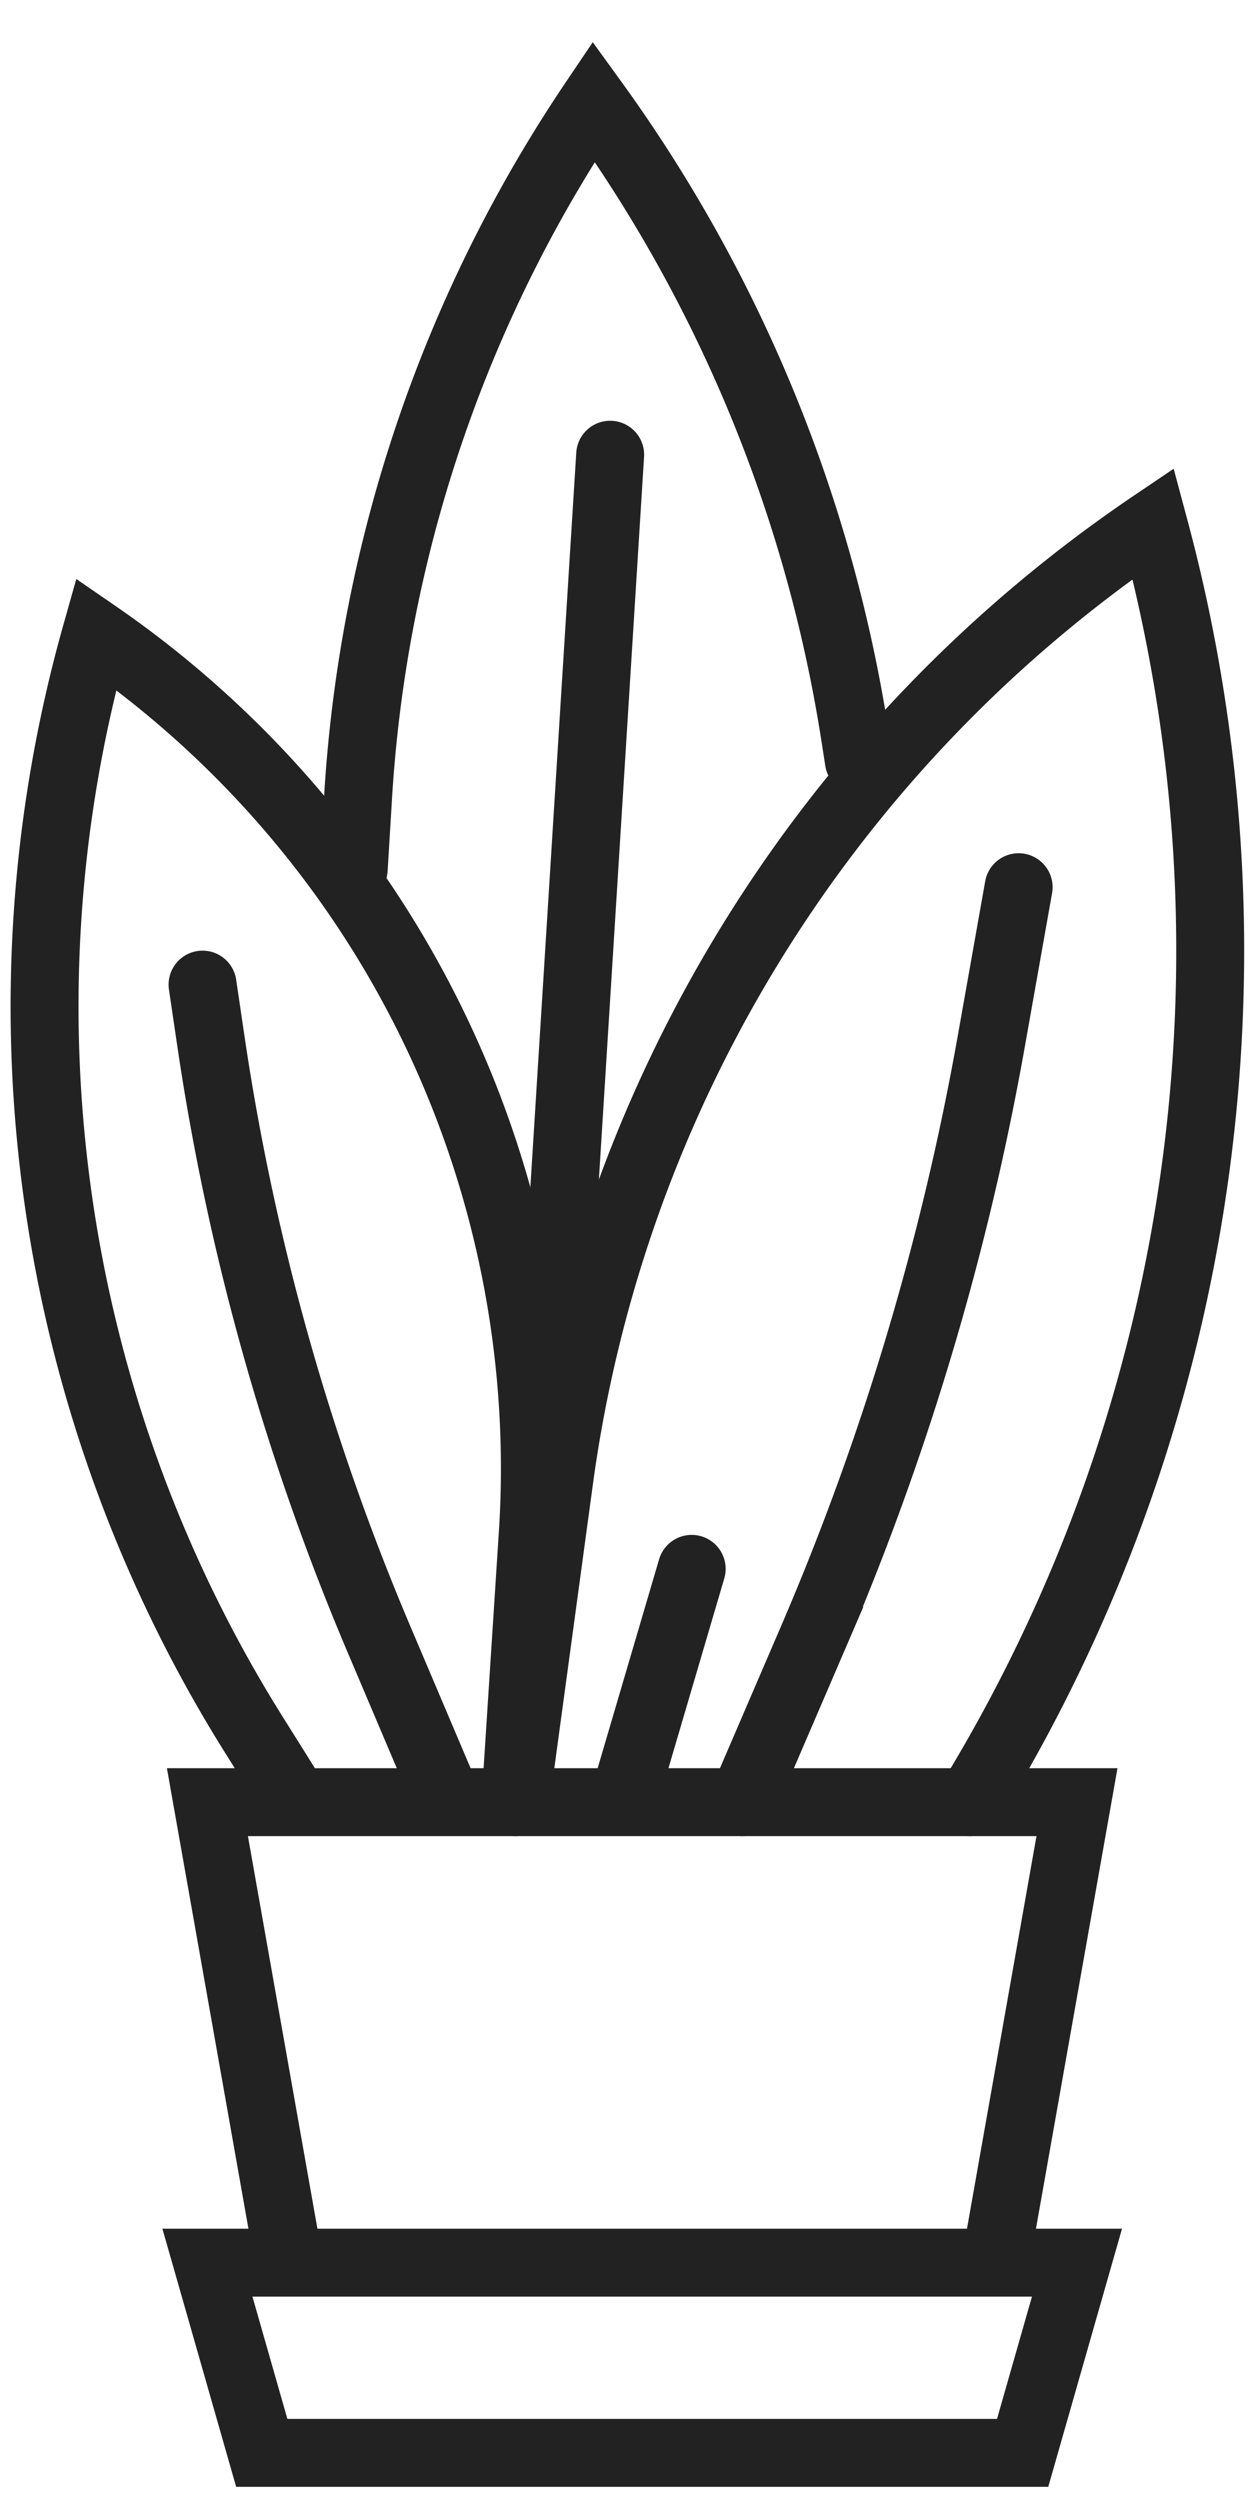 <svg height="92" width="46" xmlns="http://www.w3.org/2000/svg"><g fill="none" fill-rule="evenodd" stroke="#222" stroke-linecap="round" stroke-width="2.5"><path d="M10.633 83.266l-3-16.946h32l-3 16.946m-29 0h32l-2 7h-28zm3.265-16.946l-1.54-2.456a50.49 50.49 0 01-5.821-40.538A37.285 37.285 0 0119.606 56.44l-.638 9.88z"/><path d="M13.018 31.969l.159-2.634a51.307 51.307 0 018.673-25.6 53.944 53.944 0 019.62 23.383l.136.874M35.69 66.32a59.928 59.928 0 006.785-46.915l-.037-.138A50.697 50.697 0 0020.58 54.455L18.968 66.32"/><path d="M27.317 66.32l2.557-5.943a100 100 0 006.604-22.05l1.008-5.678M22.954 66.234l2.5-8.5m-3-41l-2 32m-13-12.5l.314 2.126a90 90 0 006.176 21.96l2.51 5.914"/></g></svg>